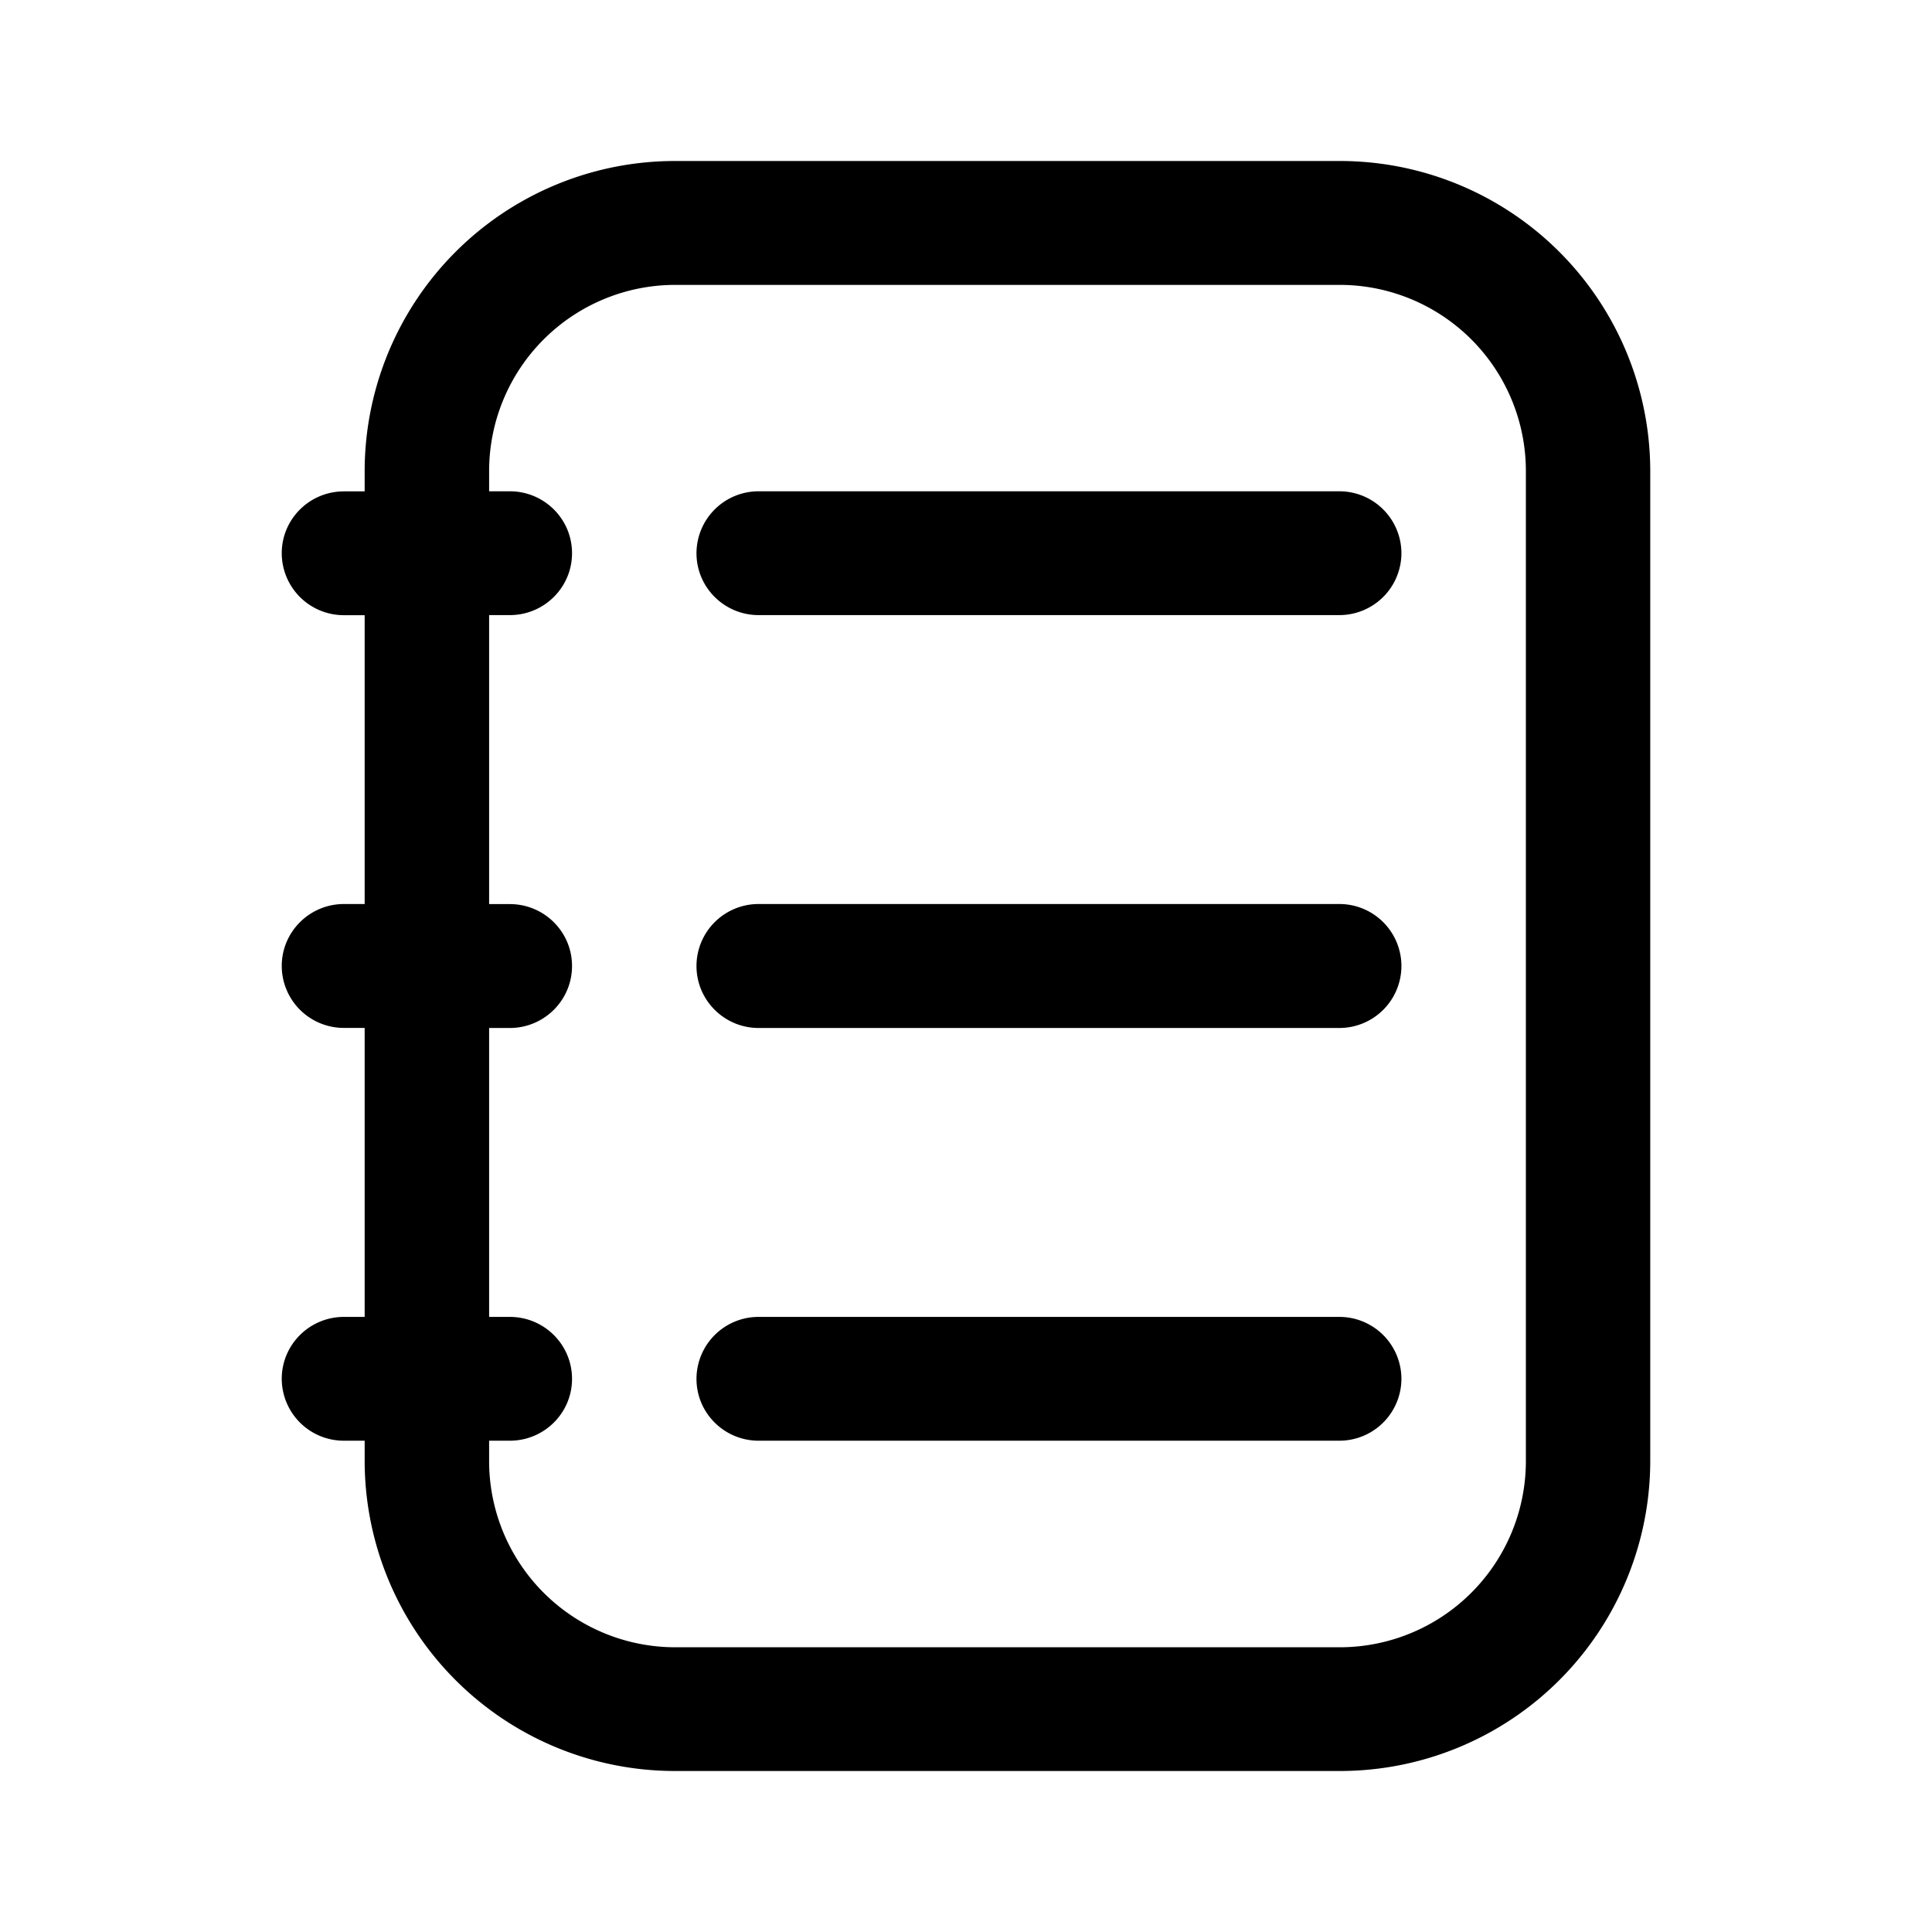 <svg xmlns="http://www.w3.org/2000/svg" width="24" height="24" fill="none" class="persona-icon" viewBox="0 0 24 24"><path fill="currentColor" d="M9.424 6.103a.771.771 0 0 0-.772.769c0 .425.346.769.772.769h7.212a.771.771 0 0 0 .773-.77.771.771 0 0 0-.773-.768H9.424M9.424 11.23a.771.771 0 0 0-.772.77c0 .425.346.77.772.77h7.212a.771.771 0 0 0 .773-.77.771.771 0 0 0-.773-.77H9.424M9.424 16.359a.771.771 0 0 0-.772.77c0 .424.346.768.772.768h7.212a.771.771 0 0 0 .773-.769.771.771 0 0 0-.773-.769H9.424"/><path fill="currentColor" fill-rule="evenodd" d="M4.53 5.846A3.855 3.855 0 0 1 8.394 2h8.242A3.855 3.855 0 0 1 20.5 5.846v12.308A3.855 3.855 0 0 1 16.636 22H8.394a3.855 3.855 0 0 1-3.864-3.846v-.257h-.257a.771.771 0 0 1-.773-.769c0-.425.346-.769.773-.769h.257v-3.59h-.257A.771.771 0 0 1 3.5 12c0-.425.346-.77.773-.77h.257V7.642h-.257a.771.771 0 0 1-.773-.77c0-.424.346-.768.773-.768h.257v-.257m1.546 12.308a2.313 2.313 0 0 0 2.318 2.308h8.242a2.313 2.313 0 0 0 2.319-2.308V5.846a2.313 2.313 0 0 0-2.319-2.307H8.394a2.313 2.313 0 0 0-2.318 2.307v.257h.257c.427 0 .773.344.773.769 0 .425-.346.769-.773.769h-.257v3.59h.257c.427 0 .773.344.773.769 0 .425-.346.77-.773.77h-.257v3.589h.257c.427 0 .773.344.773.77 0 .424-.346.768-.773.768h-.257v.257" clip-rule="evenodd"/></svg>